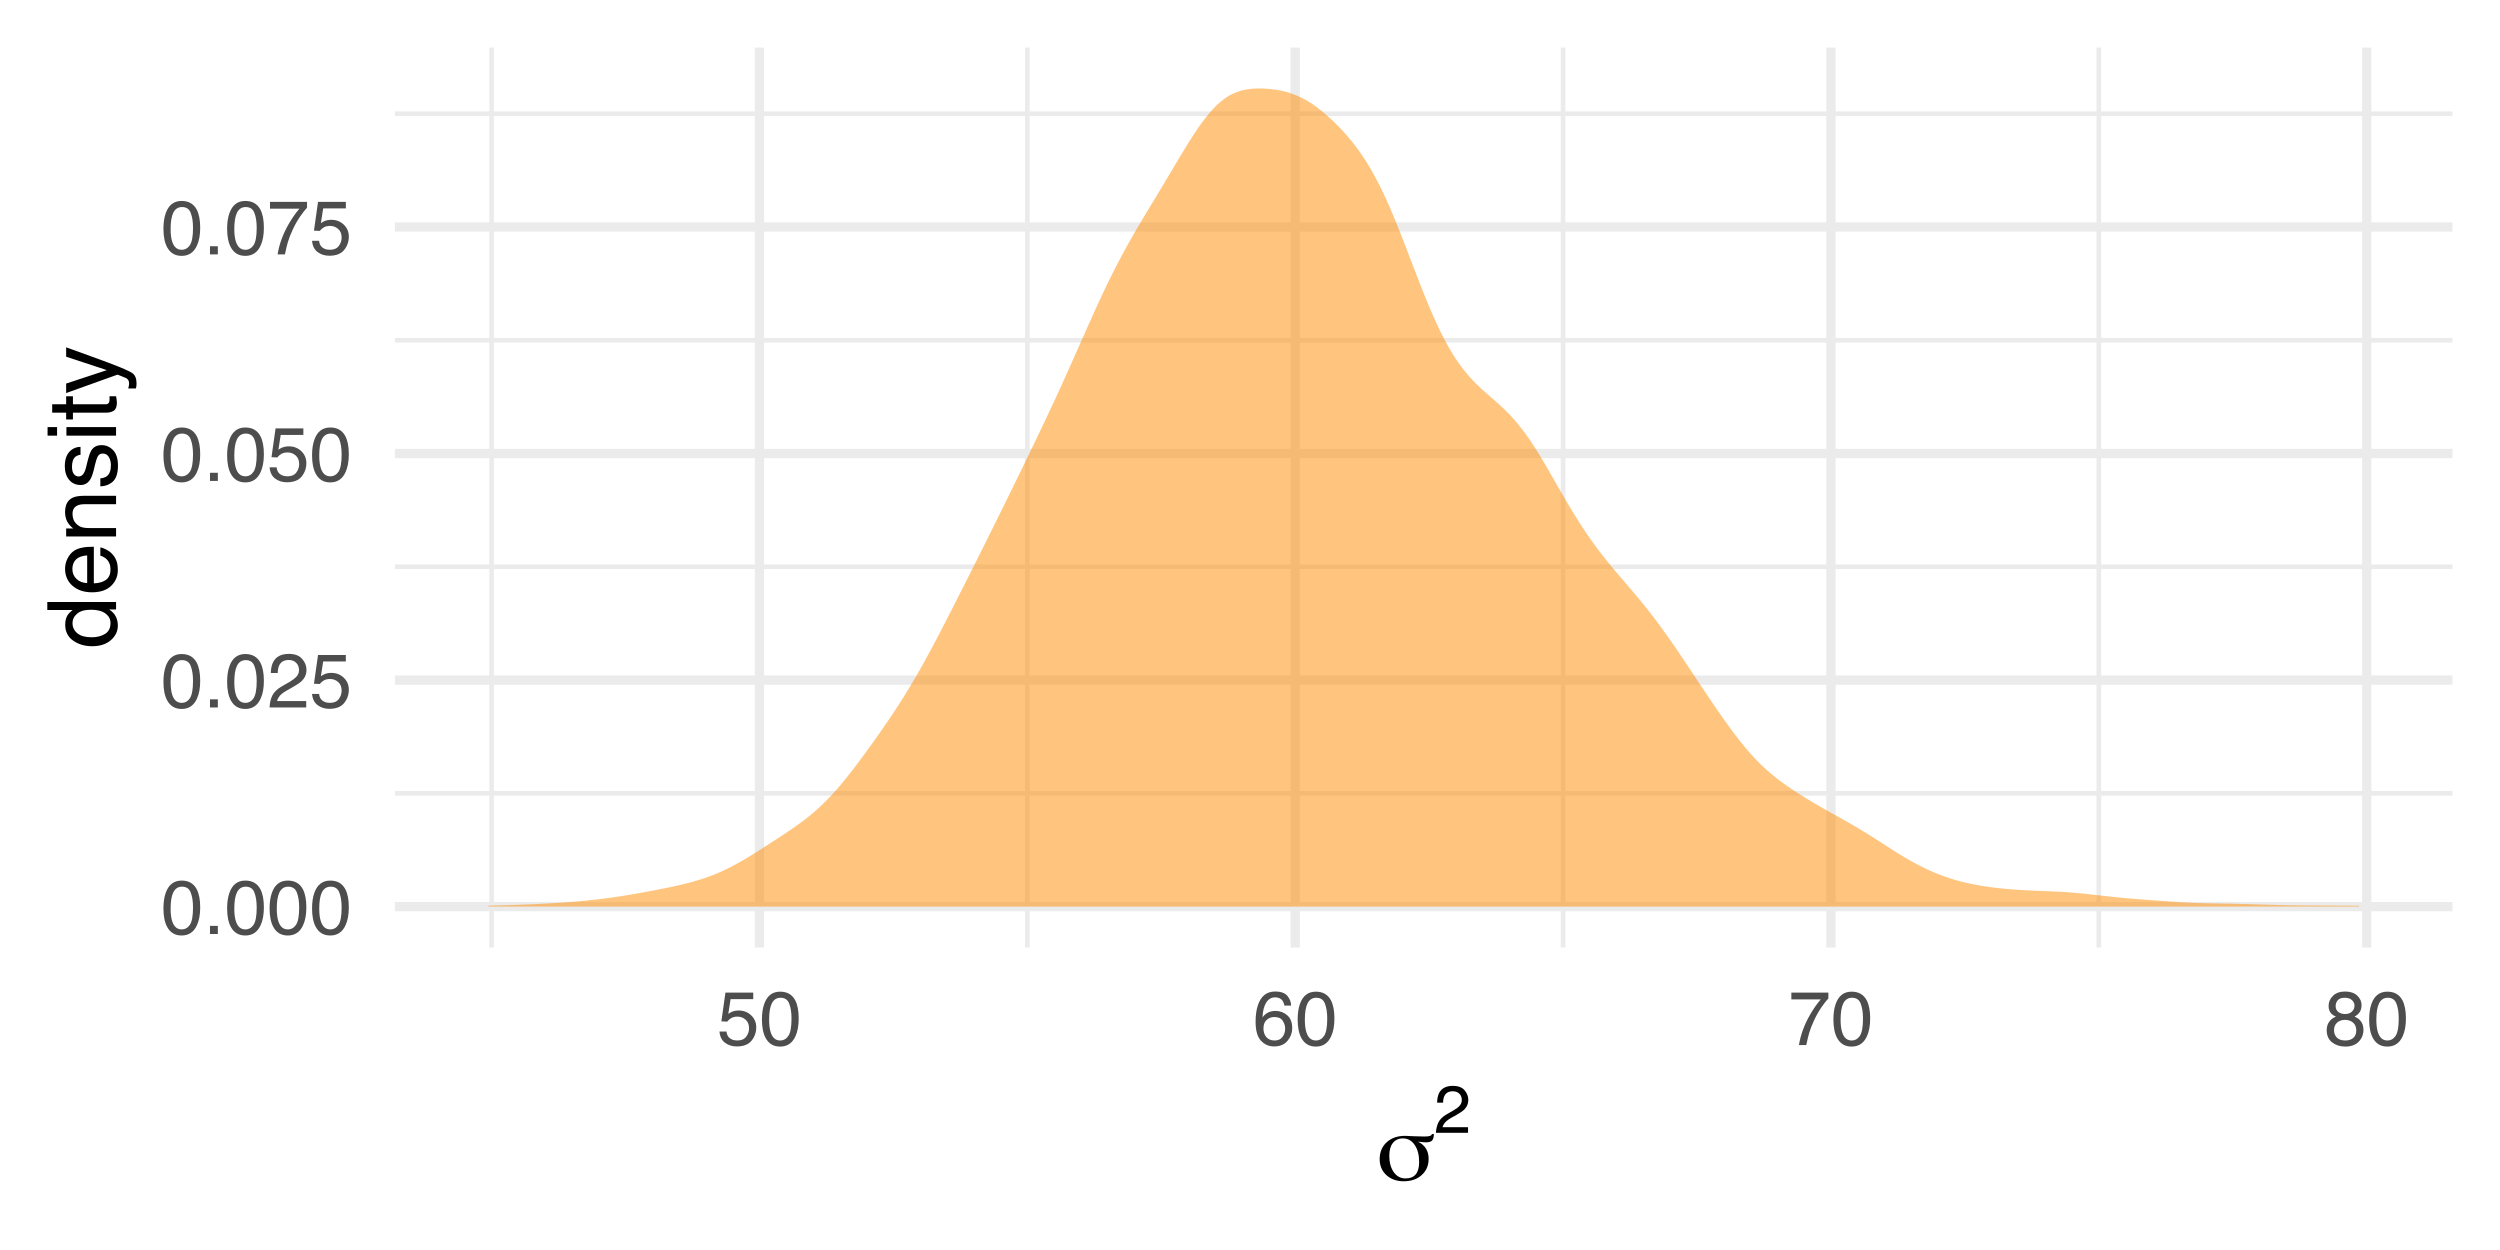 <?xml version="1.0" encoding="UTF-8"?>
<svg xmlns="http://www.w3.org/2000/svg" xmlns:xlink="http://www.w3.org/1999/xlink" width="288pt" height="144pt" viewBox="0 0 288 144" version="1.1">
<defs>
<g>
<symbol overflow="visible" id="glyph0-0">
<path style="stroke:none;" d="M 0.281 0 L 0.281 -6.312 L 5.297 -6.312 L 5.297 0 Z M 4.5 -0.797 L 4.5 -5.516 L 1.078 -5.516 L 1.078 -0.797 Z M 4.5 -0.797 "/>
</symbol>
<symbol overflow="visible" id="glyph0-1">
<path style="stroke:none;" d="M 2.375 -6.156 C 3.176 -6.156 3.754 -5.828 4.109 -5.172 C 4.379 -4.66 4.516 -3.961 4.516 -3.078 C 4.516 -2.242 4.391 -1.555 4.141 -1.016 C 3.785 -0.223 3.195 0.172 2.375 0.172 C 1.633 0.172 1.082 -0.148 0.719 -0.797 C 0.426 -1.328 0.281 -2.047 0.281 -2.953 C 0.281 -3.648 0.367 -4.25 0.547 -4.75 C 0.879 -5.688 1.488 -6.156 2.375 -6.156 Z M 2.375 -0.531 C 2.77 -0.531 3.086 -0.707 3.328 -1.062 C 3.566 -1.426 3.688 -2.086 3.688 -3.047 C 3.688 -3.754 3.598 -4.332 3.422 -4.781 C 3.254 -5.227 2.922 -5.453 2.422 -5.453 C 1.973 -5.453 1.641 -5.238 1.422 -4.812 C 1.211 -4.383 1.109 -3.754 1.109 -2.922 C 1.109 -2.297 1.176 -1.789 1.312 -1.406 C 1.52 -0.82 1.875 -0.531 2.375 -0.531 Z M 2.375 -0.531 "/>
</symbol>
<symbol overflow="visible" id="glyph0-2">
<path style="stroke:none;" d="M 0.75 -0.938 L 1.656 -0.938 L 1.656 0 L 0.75 0 Z M 0.75 -0.938 "/>
</symbol>
<symbol overflow="visible" id="glyph0-3">
<path style="stroke:none;" d="M 0.281 0 C 0.301 -0.531 0.406 -0.988 0.594 -1.375 C 0.789 -1.77 1.164 -2.129 1.719 -2.453 L 2.547 -2.922 C 2.91 -3.141 3.164 -3.328 3.312 -3.484 C 3.551 -3.711 3.672 -3.984 3.672 -4.297 C 3.672 -4.648 3.562 -4.93 3.344 -5.141 C 3.133 -5.359 2.848 -5.469 2.484 -5.469 C 1.961 -5.469 1.598 -5.266 1.391 -4.859 C 1.285 -4.648 1.227 -4.352 1.219 -3.969 L 0.422 -3.969 C 0.43 -4.5 0.531 -4.938 0.719 -5.281 C 1.051 -5.875 1.645 -6.172 2.5 -6.172 C 3.195 -6.172 3.707 -5.977 4.031 -5.594 C 4.363 -5.219 4.531 -4.797 4.531 -4.328 C 4.531 -3.836 4.352 -3.414 4 -3.062 C 3.801 -2.863 3.441 -2.617 2.922 -2.328 L 2.344 -2 C 2.062 -1.844 1.836 -1.695 1.672 -1.562 C 1.391 -1.312 1.211 -1.035 1.141 -0.734 L 4.5 -0.734 L 4.5 0 Z M 0.281 0 "/>
</symbol>
<symbol overflow="visible" id="glyph0-4">
<path style="stroke:none;" d="M 1.094 -1.562 C 1.133 -1.125 1.336 -0.82 1.703 -0.656 C 1.879 -0.57 2.094 -0.531 2.344 -0.531 C 2.801 -0.531 3.141 -0.676 3.359 -0.969 C 3.578 -1.258 3.688 -1.582 3.688 -1.938 C 3.688 -2.363 3.555 -2.691 3.297 -2.922 C 3.035 -3.16 2.719 -3.281 2.344 -3.281 C 2.082 -3.281 1.852 -3.227 1.656 -3.125 C 1.469 -3.02 1.305 -2.879 1.172 -2.703 L 0.5 -2.734 L 0.969 -6.047 L 4.172 -6.047 L 4.172 -5.297 L 1.562 -5.297 L 1.297 -3.594 C 1.43 -3.695 1.566 -3.773 1.703 -3.828 C 1.93 -3.93 2.195 -3.984 2.5 -3.984 C 3.062 -3.984 3.535 -3.801 3.922 -3.438 C 4.316 -3.07 4.516 -2.609 4.516 -2.047 C 4.516 -1.461 4.332 -0.945 3.969 -0.5 C 3.613 -0.062 3.047 0.156 2.266 0.156 C 1.754 0.156 1.305 0.016 0.922 -0.266 C 0.547 -0.547 0.332 -0.977 0.281 -1.562 Z M 1.094 -1.562 "/>
</symbol>
<symbol overflow="visible" id="glyph0-5">
<path style="stroke:none;" d="M 4.594 -6.047 L 4.594 -5.375 C 4.395 -5.176 4.129 -4.836 3.797 -4.359 C 3.473 -3.891 3.188 -3.379 2.938 -2.828 C 2.688 -2.297 2.5 -1.812 2.375 -1.375 C 2.289 -1.082 2.18 -0.625 2.047 0 L 1.203 0 C 1.391 -1.176 1.816 -2.344 2.484 -3.5 C 2.879 -4.188 3.289 -4.773 3.719 -5.266 L 0.328 -5.266 L 0.328 -6.047 Z M 4.594 -6.047 "/>
</symbol>
<symbol overflow="visible" id="glyph0-6">
<path style="stroke:none;" d="M 2.578 -6.172 C 3.266 -6.172 3.742 -5.992 4.016 -5.641 C 4.285 -5.285 4.422 -4.922 4.422 -4.547 L 3.656 -4.547 C 3.602 -4.785 3.531 -4.973 3.438 -5.109 C 3.25 -5.367 2.961 -5.5 2.578 -5.5 C 2.148 -5.5 1.805 -5.297 1.547 -4.891 C 1.297 -4.492 1.156 -3.926 1.125 -3.188 C 1.301 -3.445 1.523 -3.641 1.797 -3.766 C 2.047 -3.879 2.32 -3.938 2.625 -3.938 C 3.133 -3.938 3.582 -3.77 3.969 -3.438 C 4.352 -3.113 4.547 -2.625 4.547 -1.969 C 4.547 -1.414 4.363 -0.922 4 -0.484 C 3.633 -0.055 3.117 0.156 2.453 0.156 C 1.867 0.156 1.367 -0.062 0.953 -0.5 C 0.535 -0.938 0.328 -1.672 0.328 -2.703 C 0.328 -3.461 0.422 -4.109 0.609 -4.641 C 0.961 -5.66 1.617 -6.172 2.578 -6.172 Z M 2.516 -0.531 C 2.922 -0.531 3.223 -0.664 3.422 -0.938 C 3.629 -1.207 3.734 -1.531 3.734 -1.906 C 3.734 -2.219 3.641 -2.516 3.453 -2.797 C 3.273 -3.086 2.953 -3.234 2.484 -3.234 C 2.148 -3.234 1.859 -3.125 1.609 -2.906 C 1.359 -2.688 1.234 -2.352 1.234 -1.906 C 1.234 -1.52 1.344 -1.191 1.562 -0.922 C 1.789 -0.66 2.109 -0.531 2.516 -0.531 Z M 2.516 -0.531 "/>
</symbol>
<symbol overflow="visible" id="glyph0-7">
<path style="stroke:none;" d="M 2.391 -3.578 C 2.734 -3.578 3 -3.672 3.188 -3.859 C 3.383 -4.047 3.484 -4.273 3.484 -4.547 C 3.484 -4.773 3.391 -4.984 3.203 -5.172 C 3.016 -5.359 2.734 -5.453 2.359 -5.453 C 1.992 -5.453 1.727 -5.359 1.562 -5.172 C 1.395 -4.984 1.312 -4.758 1.312 -4.5 C 1.312 -4.207 1.414 -3.977 1.625 -3.812 C 1.844 -3.656 2.098 -3.578 2.391 -3.578 Z M 2.438 -0.531 C 2.801 -0.531 3.098 -0.625 3.328 -0.812 C 3.566 -1.008 3.688 -1.301 3.688 -1.688 C 3.688 -2.082 3.562 -2.383 3.312 -2.594 C 3.07 -2.801 2.766 -2.906 2.391 -2.906 C 2.016 -2.906 1.707 -2.797 1.469 -2.578 C 1.238 -2.367 1.125 -2.078 1.125 -1.703 C 1.125 -1.391 1.227 -1.113 1.438 -0.875 C 1.656 -0.645 1.988 -0.531 2.438 -0.531 Z M 1.344 -3.281 C 1.125 -3.375 0.957 -3.477 0.844 -3.594 C 0.613 -3.82 0.5 -4.125 0.5 -4.5 C 0.5 -4.957 0.664 -5.348 1 -5.672 C 1.332 -6.004 1.801 -6.172 2.406 -6.172 C 3 -6.172 3.461 -6.016 3.797 -5.703 C 4.129 -5.391 4.297 -5.023 4.297 -4.609 C 4.297 -4.223 4.195 -3.914 4 -3.688 C 3.895 -3.551 3.727 -3.414 3.5 -3.281 C 3.758 -3.164 3.961 -3.031 4.109 -2.875 C 4.379 -2.594 4.516 -2.223 4.516 -1.766 C 4.516 -1.223 4.332 -0.766 3.969 -0.391 C 3.602 -0.016 3.086 0.172 2.422 0.172 C 1.828 0.172 1.32 0.008 0.906 -0.312 C 0.488 -0.633 0.281 -1.109 0.281 -1.734 C 0.281 -2.086 0.367 -2.395 0.547 -2.656 C 0.723 -2.926 0.988 -3.133 1.344 -3.281 Z M 1.344 -3.281 "/>
</symbol>
<symbol overflow="visible" id="glyph1-0">
<path style="stroke:none;" d="M 0.547 1.938 L 0.547 -7.75 L 6.047 -7.75 L 6.047 1.938 Z M 1.172 1.328 L 5.438 1.328 L 5.438 -7.141 L 1.172 -7.141 Z M 1.172 1.328 "/>
</symbol>
<symbol overflow="visible" id="glyph1-1">
<path style="stroke:none;" d="M 4.938 -2.094 C 4.938 -2.914 4.766 -3.57 4.422 -4.062 C 4.086 -4.562 3.633 -4.812 3.062 -4.812 C 2.57 -4.812 2.188 -4.633 1.906 -4.281 C 1.633 -3.938 1.5 -3.445 1.5 -2.812 C 1.5 -2.039 1.672 -1.41 2.016 -0.922 C 2.359 -0.441 2.805 -0.203 3.359 -0.203 C 3.891 -0.203 4.285 -0.359 4.547 -0.672 C 4.805 -0.984 4.938 -1.457 4.938 -2.094 Z M 4.812 -4.438 C 5.227 -4.227 5.535 -3.957 5.734 -3.625 C 5.93 -3.301 6.031 -2.91 6.031 -2.453 C 6.031 -1.691 5.766 -1.07 5.234 -0.594 C 4.711 -0.113 4.02 0.125 3.156 0.125 C 2.344 0.125 1.676 -0.113 1.156 -0.594 C 0.645 -1.07 0.391 -1.68 0.391 -2.422 C 0.391 -3.223 0.656 -3.867 1.188 -4.359 C 1.727 -4.859 2.441 -5.109 3.328 -5.109 C 3.516 -5.109 3.848 -5.094 4.328 -5.062 C 4.816 -5.039 5.211 -5.031 5.516 -5.031 C 5.805 -5.031 6.023 -5.051 6.172 -5.094 C 6.316 -5.145 6.395 -5.219 6.406 -5.312 L 6.641 -5.312 C 6.629 -4.957 6.555 -4.707 6.422 -4.562 C 6.297 -4.426 6.055 -4.359 5.703 -4.359 C 5.641 -4.359 5.551 -4.363 5.438 -4.375 C 5.32 -4.383 5.113 -4.406 4.812 -4.438 Z M 4.812 -4.438 "/>
</symbol>
<symbol overflow="visible" id="glyph2-0">
<path style="stroke:none;" d="M 0.25 0 L 0.25 -5.531 L 4.641 -5.531 L 4.641 0 Z M 3.938 -0.688 L 3.938 -4.828 L 0.938 -4.828 L 0.938 -0.688 Z M 3.938 -0.688 "/>
</symbol>
<symbol overflow="visible" id="glyph2-1">
<path style="stroke:none;" d="M 0.234 0 C 0.266 -0.469 0.363 -0.867 0.531 -1.203 C 0.695 -1.547 1.02 -1.859 1.5 -2.141 L 2.234 -2.562 C 2.555 -2.75 2.781 -2.91 2.906 -3.047 C 3.113 -3.254 3.219 -3.492 3.219 -3.766 C 3.219 -4.078 3.125 -4.32 2.938 -4.5 C 2.75 -4.688 2.5 -4.781 2.188 -4.781 C 1.719 -4.781 1.395 -4.602 1.219 -4.25 C 1.125 -4.062 1.07 -3.801 1.062 -3.469 L 0.375 -3.469 C 0.383 -3.938 0.469 -4.32 0.625 -4.625 C 0.926 -5.145 1.445 -5.406 2.188 -5.406 C 2.801 -5.406 3.25 -5.238 3.531 -4.906 C 3.82 -4.57 3.969 -4.203 3.969 -3.797 C 3.969 -3.359 3.816 -2.988 3.516 -2.688 C 3.336 -2.508 3.02 -2.289 2.562 -2.031 L 2.047 -1.75 C 1.805 -1.613 1.613 -1.484 1.469 -1.359 C 1.219 -1.141 1.062 -0.898 1 -0.641 L 3.938 -0.641 L 3.938 0 Z M 0.234 0 "/>
</symbol>
<symbol overflow="visible" id="glyph3-0">
<path style="stroke:none;" d="M 0 -0.359 L -7.891 -0.359 L -7.891 -6.625 L 0 -6.625 Z M -0.984 -5.625 L -6.906 -5.625 L -6.906 -1.344 L -0.984 -1.344 Z M -0.984 -5.625 "/>
</symbol>
<symbol overflow="visible" id="glyph3-1">
<path style="stroke:none;" d="M -2.812 -1.328 C -2.195 -1.328 -1.68 -1.457 -1.266 -1.719 C -0.848 -1.977 -0.641 -2.395 -0.641 -2.969 C -0.641 -3.414 -0.832 -3.781 -1.219 -4.062 C -1.602 -4.352 -2.156 -4.5 -2.875 -4.5 C -3.602 -4.5 -4.141 -4.348 -4.484 -4.047 C -4.836 -3.754 -5.016 -3.391 -5.016 -2.953 C -5.016 -2.473 -4.828 -2.082 -4.453 -1.781 C -4.078 -1.477 -3.531 -1.328 -2.812 -1.328 Z M -5.859 -2.781 C -5.859 -3.219 -5.766 -3.586 -5.578 -3.891 C -5.473 -4.055 -5.285 -4.25 -5.016 -4.469 L -7.922 -4.469 L -7.922 -5.391 L 0 -5.391 L 0 -4.531 L -0.797 -4.531 C -0.441 -4.301 -0.188 -4.031 -0.031 -3.719 C 0.125 -3.414 0.203 -3.066 0.203 -2.672 C 0.203 -2.023 -0.062 -1.469 -0.594 -1 C -1.133 -0.531 -1.852 -0.297 -2.75 -0.297 C -3.594 -0.297 -4.32 -0.508 -4.938 -0.938 C -5.551 -1.363 -5.859 -1.977 -5.859 -2.781 Z M -5.859 -2.781 "/>
</symbol>
<symbol overflow="visible" id="glyph3-2">
<path style="stroke:none;" d="M -5.875 -3.109 C -5.875 -3.516 -5.781 -3.906 -5.594 -4.281 C -5.406 -4.664 -5.156 -4.961 -4.844 -5.172 C -4.562 -5.359 -4.223 -5.484 -3.828 -5.547 C -3.566 -5.609 -3.145 -5.641 -2.562 -5.641 L -2.562 -1.422 C -1.977 -1.441 -1.508 -1.578 -1.156 -1.828 C -0.812 -2.086 -0.641 -2.488 -0.641 -3.031 C -0.641 -3.539 -0.805 -3.945 -1.141 -4.25 C -1.328 -4.414 -1.551 -4.535 -1.812 -4.609 L -1.812 -5.562 C -1.594 -5.531 -1.352 -5.441 -1.094 -5.297 C -0.832 -5.16 -0.625 -5.004 -0.469 -4.828 C -0.176 -4.535 0.02 -4.176 0.125 -3.75 C 0.176 -3.508 0.203 -3.242 0.203 -2.953 C 0.203 -2.234 -0.055 -1.625 -0.578 -1.125 C -1.098 -0.633 -1.828 -0.391 -2.766 -0.391 C -3.691 -0.391 -4.441 -0.641 -5.016 -1.141 C -5.586 -1.641 -5.875 -2.297 -5.875 -3.109 Z M -3.328 -4.641 C -3.754 -4.609 -4.094 -4.52 -4.344 -4.375 C -4.801 -4.102 -5.031 -3.66 -5.031 -3.047 C -5.031 -2.598 -4.867 -2.223 -4.547 -1.922 C -4.234 -1.629 -3.828 -1.473 -3.328 -1.453 Z M -5.891 -3.016 Z M -5.891 -3.016 "/>
</symbol>
<symbol overflow="visible" id="glyph3-3">
<path style="stroke:none;" d="M -5.75 -0.703 L -5.75 -1.625 L -4.938 -1.625 C -5.27 -1.895 -5.508 -2.18 -5.656 -2.484 C -5.801 -2.797 -5.875 -3.133 -5.875 -3.5 C -5.875 -4.32 -5.594 -4.875 -5.031 -5.156 C -4.719 -5.312 -4.27 -5.391 -3.688 -5.391 L 0 -5.391 L 0 -4.422 L -3.625 -4.422 C -3.977 -4.422 -4.258 -4.367 -4.469 -4.266 C -4.832 -4.086 -5.016 -3.773 -5.016 -3.328 C -5.016 -3.098 -4.988 -2.91 -4.938 -2.766 C -4.863 -2.492 -4.707 -2.258 -4.469 -2.062 C -4.281 -1.906 -4.082 -1.801 -3.875 -1.75 C -3.676 -1.695 -3.391 -1.672 -3.016 -1.672 L 0 -1.672 L 0 -0.703 Z M -5.891 -2.984 Z M -5.891 -2.984 "/>
</symbol>
<symbol overflow="visible" id="glyph3-4">
<path style="stroke:none;" d="M -1.812 -1.281 C -1.488 -1.312 -1.238 -1.395 -1.062 -1.531 C -0.75 -1.77 -0.594 -2.191 -0.594 -2.797 C -0.594 -3.148 -0.672 -3.461 -0.828 -3.734 C -0.984 -4.004 -1.223 -4.141 -1.547 -4.141 C -1.797 -4.141 -1.984 -4.031 -2.109 -3.812 C -2.191 -3.676 -2.285 -3.398 -2.391 -2.984 L -2.578 -2.219 C -2.703 -1.727 -2.836 -1.367 -2.984 -1.141 C -3.254 -0.723 -3.617 -0.516 -4.078 -0.516 C -4.617 -0.516 -5.055 -0.707 -5.391 -1.094 C -5.734 -1.488 -5.906 -2.02 -5.906 -2.688 C -5.906 -3.551 -5.648 -4.176 -5.141 -4.562 C -4.816 -4.801 -4.469 -4.914 -4.094 -4.906 L -4.094 -4 C -4.312 -3.977 -4.508 -3.898 -4.688 -3.766 C -4.945 -3.547 -5.078 -3.16 -5.078 -2.609 C -5.078 -2.242 -5.004 -1.969 -4.859 -1.781 C -4.723 -1.594 -4.539 -1.5 -4.312 -1.5 C -4.062 -1.5 -3.863 -1.625 -3.719 -1.875 C -3.625 -2.008 -3.539 -2.219 -3.469 -2.5 L -3.312 -3.141 C -3.145 -3.836 -2.984 -4.301 -2.828 -4.531 C -2.578 -4.914 -2.191 -5.109 -1.672 -5.109 C -1.148 -5.109 -0.703 -4.91 -0.328 -4.516 C 0.035 -4.129 0.219 -3.539 0.219 -2.75 C 0.219 -1.895 0.023 -1.285 -0.359 -0.922 C -0.754 -0.566 -1.238 -0.379 -1.812 -0.359 Z M -5.891 -2.719 Z M -5.891 -2.719 "/>
</symbol>
<symbol overflow="visible" id="glyph3-5">
<path style="stroke:none;" d="M -5.719 -0.703 L -5.719 -1.688 L 0 -1.688 L 0 -0.703 Z M -7.891 -0.703 L -7.891 -1.688 L -6.797 -1.688 L -6.797 -0.703 Z M -7.891 -0.703 "/>
</symbol>
<symbol overflow="visible" id="glyph3-6">
<path style="stroke:none;" d="M -7.359 -0.906 L -7.359 -1.875 L -5.75 -1.875 L -5.75 -2.797 L -4.969 -2.797 L -4.969 -1.875 L -1.203 -1.875 C -1.004 -1.875 -0.875 -1.941 -0.812 -2.078 C -0.77 -2.16 -0.75 -2.285 -0.75 -2.453 C -0.75 -2.504 -0.75 -2.555 -0.75 -2.609 C -0.75 -2.66 -0.754 -2.723 -0.766 -2.797 L 0 -2.797 C 0.031 -2.68 0.051 -2.562 0.062 -2.438 C 0.082 -2.32 0.094 -2.195 0.094 -2.062 C 0.094 -1.613 -0.02 -1.305 -0.25 -1.141 C -0.488 -0.984 -0.789 -0.906 -1.156 -0.906 L -4.969 -0.906 L -4.969 -0.125 L -5.75 -0.125 L -5.75 -0.906 Z M -7.359 -0.906 "/>
</symbol>
<symbol overflow="visible" id="glyph3-7">
<path style="stroke:none;" d="M -5.75 -4.297 L -5.75 -5.375 C -5.383 -5.238 -4.547 -4.938 -3.234 -4.469 C -2.242 -4.113 -1.438 -3.816 -0.812 -3.578 C 0.656 -3.023 1.551 -2.633 1.875 -2.406 C 2.195 -2.176 2.359 -1.781 2.359 -1.219 C 2.359 -1.082 2.352 -0.977 2.344 -0.906 C 2.332 -0.832 2.312 -0.742 2.281 -0.641 L 1.406 -0.641 C 1.445 -0.805 1.473 -0.926 1.484 -1 C 1.492 -1.07 1.5 -1.141 1.5 -1.203 C 1.5 -1.379 1.469 -1.508 1.406 -1.594 C 1.352 -1.676 1.285 -1.75 1.203 -1.812 C 1.172 -1.82 1.02 -1.883 0.75 -2 C 0.488 -2.113 0.297 -2.191 0.172 -2.234 L -5.75 -0.109 L -5.75 -1.203 L -1.062 -2.75 Z M -5.891 -2.75 Z M -5.891 -2.75 "/>
</symbol>
</g>
<clipPath id="clip1">
  <path d="M 45.492 91 L 282.52 91 L 282.52 92 L 45.492 92 Z M 45.492 91 "/>
</clipPath>
<clipPath id="clip2">
  <path d="M 45.492 65 L 282.52 65 L 282.52 66 L 45.492 66 Z M 45.492 65 "/>
</clipPath>
<clipPath id="clip3">
  <path d="M 45.492 38 L 282.52 38 L 282.52 40 L 45.492 40 Z M 45.492 38 "/>
</clipPath>
<clipPath id="clip4">
  <path d="M 45.492 12 L 282.52 12 L 282.52 14 L 45.492 14 Z M 45.492 12 "/>
</clipPath>
<clipPath id="clip5">
  <path d="M 56 5.48 L 57 5.48 L 57 109.152 L 56 109.152 Z M 56 5.48 "/>
</clipPath>
<clipPath id="clip6">
  <path d="M 118 5.48 L 119 5.48 L 119 109.152 L 118 109.152 Z M 118 5.48 "/>
</clipPath>
<clipPath id="clip7">
  <path d="M 179 5.48 L 181 5.48 L 181 109.152 L 179 109.152 Z M 179 5.48 "/>
</clipPath>
<clipPath id="clip8">
  <path d="M 241 5.48 L 243 5.48 L 243 109.152 L 241 109.152 Z M 241 5.48 "/>
</clipPath>
<clipPath id="clip9">
  <path d="M 45.492 103 L 282.52 103 L 282.52 105 L 45.492 105 Z M 45.492 103 "/>
</clipPath>
<clipPath id="clip10">
  <path d="M 45.492 77 L 282.52 77 L 282.52 79 L 45.492 79 Z M 45.492 77 "/>
</clipPath>
<clipPath id="clip11">
  <path d="M 45.492 51 L 282.52 51 L 282.52 53 L 45.492 53 Z M 45.492 51 "/>
</clipPath>
<clipPath id="clip12">
  <path d="M 45.492 25 L 282.52 25 L 282.52 27 L 45.492 27 Z M 45.492 25 "/>
</clipPath>
<clipPath id="clip13">
  <path d="M 86 5.48 L 89 5.48 L 89 109.152 L 86 109.152 Z M 86 5.48 "/>
</clipPath>
<clipPath id="clip14">
  <path d="M 148 5.48 L 150 5.48 L 150 109.152 L 148 109.152 Z M 148 5.48 "/>
</clipPath>
<clipPath id="clip15">
  <path d="M 210 5.48 L 212 5.48 L 212 109.152 L 210 109.152 Z M 210 5.48 "/>
</clipPath>
<clipPath id="clip16">
  <path d="M 272 5.48 L 274 5.48 L 274 109.152 L 272 109.152 Z M 272 5.48 "/>
</clipPath>
</defs>
<g id="surface54">
<rect x="0" y="0" width="288" height="144" style="fill:rgb(100%,100%,100%);fill-opacity:1;stroke:none;"/>
<g clip-path="url(#clip1)" clip-rule="nonzero">
<path style="fill:none;stroke-width:0.533;stroke-linecap:butt;stroke-linejoin:round;stroke:rgb(92.157%,92.157%,92.157%);stroke-opacity:1;stroke-miterlimit:10;" d="M 45.492 91.391 L 282.52 91.391 "/>
</g>
<g clip-path="url(#clip2)" clip-rule="nonzero">
<path style="fill:none;stroke-width:0.533;stroke-linecap:butt;stroke-linejoin:round;stroke:rgb(92.157%,92.157%,92.157%);stroke-opacity:1;stroke-miterlimit:10;" d="M 45.492 65.293 L 282.52 65.293 "/>
</g>
<g clip-path="url(#clip3)" clip-rule="nonzero">
<path style="fill:none;stroke-width:0.533;stroke-linecap:butt;stroke-linejoin:round;stroke:rgb(92.157%,92.157%,92.157%);stroke-opacity:1;stroke-miterlimit:10;" d="M 45.492 39.199 L 282.52 39.199 "/>
</g>
<g clip-path="url(#clip4)" clip-rule="nonzero">
<path style="fill:none;stroke-width:0.533;stroke-linecap:butt;stroke-linejoin:round;stroke:rgb(92.157%,92.157%,92.157%);stroke-opacity:1;stroke-miterlimit:10;" d="M 45.492 13.102 L 282.52 13.102 "/>
</g>
<g clip-path="url(#clip5)" clip-rule="nonzero">
<path style="fill:none;stroke-width:0.533;stroke-linecap:butt;stroke-linejoin:round;stroke:rgb(92.157%,92.157%,92.157%);stroke-opacity:1;stroke-miterlimit:10;" d="M 56.633 109.152 L 56.633 5.48 "/>
</g>
<g clip-path="url(#clip6)" clip-rule="nonzero">
<path style="fill:none;stroke-width:0.533;stroke-linecap:butt;stroke-linejoin:round;stroke:rgb(92.157%,92.157%,92.157%);stroke-opacity:1;stroke-miterlimit:10;" d="M 118.348 109.152 L 118.348 5.48 "/>
</g>
<g clip-path="url(#clip7)" clip-rule="nonzero">
<path style="fill:none;stroke-width:0.533;stroke-linecap:butt;stroke-linejoin:round;stroke:rgb(92.157%,92.157%,92.157%);stroke-opacity:1;stroke-miterlimit:10;" d="M 180.066 109.152 L 180.066 5.48 "/>
</g>
<g clip-path="url(#clip8)" clip-rule="nonzero">
<path style="fill:none;stroke-width:0.533;stroke-linecap:butt;stroke-linejoin:round;stroke:rgb(92.157%,92.157%,92.157%);stroke-opacity:1;stroke-miterlimit:10;" d="M 241.785 109.152 L 241.785 5.48 "/>
</g>
<g clip-path="url(#clip9)" clip-rule="nonzero">
<path style="fill:none;stroke-width:1.067;stroke-linecap:butt;stroke-linejoin:round;stroke:rgb(92.157%,92.157%,92.157%);stroke-opacity:1;stroke-miterlimit:10;" d="M 45.492 104.441 L 282.52 104.441 "/>
</g>
<g clip-path="url(#clip10)" clip-rule="nonzero">
<path style="fill:none;stroke-width:1.067;stroke-linecap:butt;stroke-linejoin:round;stroke:rgb(92.157%,92.157%,92.157%);stroke-opacity:1;stroke-miterlimit:10;" d="M 45.492 78.344 L 282.52 78.344 "/>
</g>
<g clip-path="url(#clip11)" clip-rule="nonzero">
<path style="fill:none;stroke-width:1.067;stroke-linecap:butt;stroke-linejoin:round;stroke:rgb(92.157%,92.157%,92.157%);stroke-opacity:1;stroke-miterlimit:10;" d="M 45.492 52.246 L 282.52 52.246 "/>
</g>
<g clip-path="url(#clip12)" clip-rule="nonzero">
<path style="fill:none;stroke-width:1.067;stroke-linecap:butt;stroke-linejoin:round;stroke:rgb(92.157%,92.157%,92.157%);stroke-opacity:1;stroke-miterlimit:10;" d="M 45.492 26.148 L 282.52 26.148 "/>
</g>
<g clip-path="url(#clip13)" clip-rule="nonzero">
<path style="fill:none;stroke-width:1.067;stroke-linecap:butt;stroke-linejoin:round;stroke:rgb(92.157%,92.157%,92.157%);stroke-opacity:1;stroke-miterlimit:10;" d="M 87.492 109.152 L 87.492 5.48 "/>
</g>
<g clip-path="url(#clip14)" clip-rule="nonzero">
<path style="fill:none;stroke-width:1.067;stroke-linecap:butt;stroke-linejoin:round;stroke:rgb(92.157%,92.157%,92.157%);stroke-opacity:1;stroke-miterlimit:10;" d="M 149.207 109.152 L 149.207 5.48 "/>
</g>
<g clip-path="url(#clip15)" clip-rule="nonzero">
<path style="fill:none;stroke-width:1.067;stroke-linecap:butt;stroke-linejoin:round;stroke:rgb(92.157%,92.157%,92.157%);stroke-opacity:1;stroke-miterlimit:10;" d="M 210.926 109.152 L 210.926 5.48 "/>
</g>
<g clip-path="url(#clip16)" clip-rule="nonzero">
<path style="fill:none;stroke-width:1.067;stroke-linecap:butt;stroke-linejoin:round;stroke:rgb(92.157%,92.157%,92.157%);stroke-opacity:1;stroke-miterlimit:10;" d="M 272.645 109.152 L 272.645 5.48 "/>
</g>
<path style=" stroke:none;fill-rule:nonzero;fill:rgb(100%,54.902%,0%);fill-opacity:0.502;" d="M 56.266 104.324 L 56.688 104.316 L 57.109 104.305 L 57.531 104.297 L 58.797 104.262 L 59.219 104.246 L 59.641 104.234 L 60.484 104.203 L 60.906 104.184 L 61.328 104.168 L 62.172 104.129 L 62.59 104.105 L 63.855 104.035 L 64.699 103.98 L 65.965 103.887 L 66.809 103.816 L 67.23 103.777 L 68.496 103.648 L 69.34 103.547 L 70.184 103.438 L 70.605 103.379 L 71.027 103.316 L 71.445 103.254 L 71.867 103.188 L 73.133 102.977 L 73.555 102.902 L 73.977 102.824 L 74.398 102.75 L 74.82 102.668 L 75.242 102.59 L 76.508 102.344 L 76.93 102.254 L 77.352 102.168 L 78.195 101.98 L 78.617 101.883 L 79.039 101.781 L 79.461 101.672 L 79.879 101.555 L 80.301 101.434 L 80.723 101.305 L 81.145 101.164 L 81.566 101.02 L 81.988 100.863 L 82.41 100.695 L 82.832 100.516 L 83.254 100.328 L 83.676 100.129 L 84.098 99.918 L 84.52 99.699 L 84.941 99.469 L 85.363 99.23 L 85.785 98.988 L 86.207 98.734 L 86.629 98.477 L 87.051 98.215 L 87.473 97.949 L 87.895 97.68 L 88.312 97.41 L 89.578 96.59 L 90 96.312 L 90.844 95.75 L 91.266 95.461 L 91.688 95.168 L 92.109 94.867 L 92.531 94.555 L 92.953 94.227 L 93.375 93.891 L 93.797 93.535 L 94.219 93.16 L 94.641 92.77 L 95.062 92.363 L 95.484 91.934 L 95.906 91.484 L 96.328 91.012 L 96.75 90.523 L 97.168 90.02 L 97.59 89.5 L 98.012 88.965 L 98.434 88.418 L 98.855 87.863 L 99.277 87.297 L 99.699 86.723 L 100.121 86.141 L 100.543 85.555 L 100.965 84.965 L 101.387 84.363 L 101.809 83.758 L 102.23 83.145 L 102.652 82.52 L 103.074 81.887 L 103.496 81.238 L 103.918 80.578 L 104.34 79.902 L 104.762 79.215 L 105.184 78.512 L 105.602 77.789 L 106.023 77.051 L 106.445 76.297 L 106.867 75.527 L 107.289 74.746 L 107.711 73.953 L 108.133 73.152 L 108.555 72.34 L 108.977 71.523 L 109.398 70.699 L 110.242 69.043 L 110.664 68.207 L 111.086 67.375 L 111.93 65.703 L 112.773 64.023 L 113.617 62.336 L 114.035 61.492 L 115.301 58.938 L 115.723 58.082 L 116.988 55.504 L 117.41 54.641 L 118.254 52.906 L 119.098 51.164 L 119.52 50.285 L 119.941 49.402 L 120.363 48.516 L 120.785 47.621 L 121.207 46.723 L 121.629 45.816 L 122.051 44.898 L 122.473 43.973 L 122.891 43.039 L 123.312 42.102 L 123.734 41.156 L 124.156 40.207 L 124.578 39.254 L 125 38.305 L 125.422 37.359 L 125.844 36.418 L 126.266 35.488 L 126.688 34.57 L 127.109 33.668 L 127.531 32.781 L 127.953 31.918 L 128.375 31.074 L 128.797 30.254 L 129.219 29.457 L 129.641 28.68 L 130.062 27.922 L 130.484 27.18 L 130.906 26.453 L 131.324 25.738 L 131.746 25.031 L 132.59 23.633 L 133.012 22.938 L 133.434 22.238 L 134.277 20.832 L 134.699 20.121 L 135.121 19.414 L 135.543 18.703 L 135.965 17.996 L 136.387 17.301 L 136.809 16.613 L 137.23 15.941 L 137.652 15.289 L 138.074 14.664 L 138.496 14.074 L 138.918 13.52 L 139.34 13.008 L 139.758 12.535 L 140.18 12.105 L 140.602 11.727 L 141.023 11.395 L 141.445 11.109 L 141.867 10.875 L 142.289 10.68 L 142.711 10.523 L 143.133 10.402 L 143.555 10.312 L 143.977 10.25 L 144.398 10.211 L 144.82 10.191 L 145.242 10.191 L 145.664 10.207 L 146.086 10.234 L 146.508 10.277 L 146.93 10.332 L 147.352 10.398 L 147.773 10.484 L 148.195 10.59 L 148.613 10.719 L 149.035 10.867 L 149.457 11.035 L 149.879 11.23 L 150.301 11.449 L 150.723 11.691 L 151.145 11.961 L 151.566 12.258 L 151.988 12.574 L 152.41 12.914 L 152.832 13.273 L 153.254 13.648 L 153.676 14.047 L 154.098 14.461 L 154.52 14.898 L 154.941 15.363 L 155.363 15.848 L 155.785 16.359 L 156.207 16.902 L 156.629 17.477 L 157.047 18.09 L 157.469 18.742 L 157.891 19.445 L 158.312 20.191 L 158.734 20.988 L 159.156 21.836 L 159.578 22.727 L 160 23.66 L 160.422 24.641 L 160.844 25.656 L 161.266 26.711 L 161.688 27.785 L 162.109 28.879 L 162.953 31.082 L 163.375 32.176 L 163.797 33.254 L 164.219 34.305 L 164.641 35.324 L 165.062 36.301 L 165.48 37.238 L 165.902 38.125 L 166.324 38.965 L 166.746 39.75 L 167.168 40.484 L 167.59 41.16 L 168.012 41.785 L 168.434 42.363 L 168.855 42.895 L 169.277 43.391 L 169.699 43.848 L 170.121 44.277 L 170.543 44.684 L 170.965 45.066 L 171.387 45.438 L 172.23 46.172 L 172.652 46.547 L 173.074 46.934 L 173.496 47.34 L 173.918 47.77 L 174.336 48.227 L 174.758 48.715 L 175.18 49.238 L 175.602 49.789 L 176.023 50.375 L 176.445 50.992 L 176.867 51.641 L 177.289 52.312 L 177.711 53.012 L 178.133 53.727 L 178.555 54.457 L 178.977 55.191 L 179.398 55.93 L 179.82 56.664 L 180.242 57.395 L 180.664 58.113 L 181.086 58.816 L 181.508 59.504 L 181.93 60.172 L 182.352 60.824 L 182.77 61.453 L 183.191 62.066 L 183.613 62.656 L 184.035 63.227 L 184.457 63.777 L 184.879 64.316 L 185.301 64.84 L 185.723 65.355 L 186.145 65.859 L 186.566 66.355 L 187.41 67.34 L 188.254 68.332 L 188.676 68.832 L 189.098 69.344 L 189.52 69.863 L 189.941 70.391 L 190.363 70.934 L 190.785 71.488 L 191.207 72.055 L 191.625 72.637 L 192.047 73.223 L 192.469 73.824 L 192.891 74.434 L 193.312 75.051 L 193.734 75.676 L 194.578 76.934 L 195 77.57 L 195.422 78.203 L 195.844 78.84 L 196.688 80.105 L 197.109 80.73 L 197.531 81.352 L 197.953 81.965 L 198.375 82.57 L 198.797 83.164 L 199.219 83.75 L 199.641 84.32 L 200.059 84.875 L 200.48 85.414 L 200.902 85.934 L 201.324 86.434 L 201.746 86.914 L 202.168 87.371 L 202.59 87.809 L 203.012 88.223 L 203.434 88.617 L 203.855 88.988 L 204.277 89.344 L 204.699 89.68 L 205.121 90 L 205.543 90.309 L 205.965 90.605 L 206.387 90.895 L 206.809 91.172 L 207.23 91.441 L 207.652 91.707 L 208.074 91.965 L 208.492 92.219 L 208.914 92.473 L 209.758 92.965 L 210.18 93.203 L 210.602 93.445 L 211.023 93.68 L 211.445 93.918 L 211.867 94.152 L 213.133 94.867 L 213.977 95.359 L 214.82 95.867 L 215.664 96.391 L 216.508 96.93 L 216.93 97.203 L 217.348 97.473 L 218.191 98.012 L 218.613 98.277 L 219.035 98.535 L 219.457 98.789 L 219.879 99.035 L 220.301 99.273 L 220.723 99.504 L 221.145 99.727 L 221.566 99.938 L 221.988 100.141 L 222.41 100.332 L 222.832 100.516 L 223.254 100.688 L 223.676 100.848 L 224.098 101 L 224.52 101.145 L 224.941 101.277 L 225.363 101.402 L 225.781 101.52 L 226.203 101.625 L 226.625 101.723 L 227.047 101.816 L 227.469 101.898 L 227.891 101.977 L 228.312 102.051 L 228.734 102.117 L 229.578 102.234 L 230 102.285 L 230.422 102.332 L 230.844 102.375 L 231.266 102.414 L 231.688 102.449 L 232.531 102.512 L 233.797 102.582 L 234.215 102.598 L 234.637 102.617 L 235.902 102.664 L 237.168 102.723 L 237.59 102.746 L 238.012 102.773 L 238.855 102.836 L 239.699 102.914 L 240.543 103 L 240.965 103.047 L 241.387 103.098 L 242.652 103.238 L 243.07 103.285 L 244.336 103.414 L 244.758 103.453 L 246.023 103.559 L 246.445 103.59 L 246.867 103.625 L 248.977 103.781 L 249.398 103.809 L 249.82 103.84 L 251.086 103.922 L 251.504 103.945 L 251.926 103.969 L 252.77 104.008 L 253.191 104.023 L 254.457 104.059 L 257.41 104.113 L 257.832 104.125 L 258.254 104.133 L 259.52 104.168 L 259.938 104.18 L 260.359 104.195 L 262.469 104.254 L 262.891 104.262 L 263.312 104.273 L 263.734 104.281 L 264.156 104.285 L 264.578 104.293 L 266.688 104.312 L 267.109 104.312 L 267.531 104.316 L 267.953 104.316 L 268.375 104.32 L 268.793 104.32 L 269.215 104.324 L 269.637 104.324 L 271.746 104.344 L 271.746 104.441 L 56.266 104.441 Z M 56.266 104.324 "/>
<g style="fill:rgb(30.196%,30.196%,30.196%);fill-opacity:1;">
  <use xlink:href="#glyph0-1" x="18.547" y="107.598"/>
  <use xlink:href="#glyph0-2" x="23.439" y="107.598"/>
  <use xlink:href="#glyph0-1" x="25.883" y="107.598"/>
  <use xlink:href="#glyph0-1" x="30.776" y="107.598"/>
  <use xlink:href="#glyph0-1" x="35.668" y="107.598"/>
</g>
<g style="fill:rgb(30.196%,30.196%,30.196%);fill-opacity:1;">
  <use xlink:href="#glyph0-1" x="18.547" y="81.5"/>
  <use xlink:href="#glyph0-2" x="23.439" y="81.5"/>
  <use xlink:href="#glyph0-1" x="25.883" y="81.5"/>
  <use xlink:href="#glyph0-3" x="30.776" y="81.5"/>
  <use xlink:href="#glyph0-4" x="35.668" y="81.5"/>
</g>
<g style="fill:rgb(30.196%,30.196%,30.196%);fill-opacity:1;">
  <use xlink:href="#glyph0-1" x="18.547" y="55.402"/>
  <use xlink:href="#glyph0-2" x="23.439" y="55.402"/>
  <use xlink:href="#glyph0-1" x="25.883" y="55.402"/>
  <use xlink:href="#glyph0-4" x="30.776" y="55.402"/>
  <use xlink:href="#glyph0-1" x="35.668" y="55.402"/>
</g>
<g style="fill:rgb(30.196%,30.196%,30.196%);fill-opacity:1;">
  <use xlink:href="#glyph0-1" x="18.547" y="29.305"/>
  <use xlink:href="#glyph0-2" x="23.439" y="29.305"/>
  <use xlink:href="#glyph0-1" x="25.883" y="29.305"/>
  <use xlink:href="#glyph0-5" x="30.776" y="29.305"/>
  <use xlink:href="#glyph0-4" x="35.668" y="29.305"/>
</g>
<g style="fill:rgb(30.196%,30.196%,30.196%);fill-opacity:1;">
  <use xlink:href="#glyph0-4" x="82.602" y="120.395"/>
  <use xlink:href="#glyph0-1" x="87.494" y="120.395"/>
</g>
<g style="fill:rgb(30.196%,30.196%,30.196%);fill-opacity:1;">
  <use xlink:href="#glyph0-6" x="144.316" y="120.395"/>
  <use xlink:href="#glyph0-1" x="149.209" y="120.395"/>
</g>
<g style="fill:rgb(30.196%,30.196%,30.196%);fill-opacity:1;">
  <use xlink:href="#glyph0-5" x="206.035" y="120.395"/>
  <use xlink:href="#glyph0-1" x="210.928" y="120.395"/>
</g>
<g style="fill:rgb(30.196%,30.196%,30.196%);fill-opacity:1;">
  <use xlink:href="#glyph0-7" x="267.754" y="120.395"/>
  <use xlink:href="#glyph0-1" x="272.646" y="120.395"/>
</g>
<g style="fill:rgb(0%,0%,0%);fill-opacity:1;">
  <use xlink:href="#glyph1-1" x="158.547" y="135.957"/>
</g>
<g style="fill:rgb(0%,0%,0%);fill-opacity:1;">
  <use xlink:href="#glyph2-1" x="165.18" y="130.496"/>
</g>
<g style="fill:rgb(0%,0%,0%);fill-opacity:1;">
  <use xlink:href="#glyph3-1" x="13.371" y="74.742"/>
  <use xlink:href="#glyph3-2" x="13.371" y="68.625"/>
  <use xlink:href="#glyph3-3" x="13.371" y="62.507"/>
  <use xlink:href="#glyph3-4" x="13.371" y="56.389"/>
  <use xlink:href="#glyph3-5" x="13.371" y="50.889"/>
  <use xlink:href="#glyph3-6" x="13.371" y="48.445"/>
  <use xlink:href="#glyph3-7" x="13.371" y="45.389"/>
</g>
</g>
</svg>
